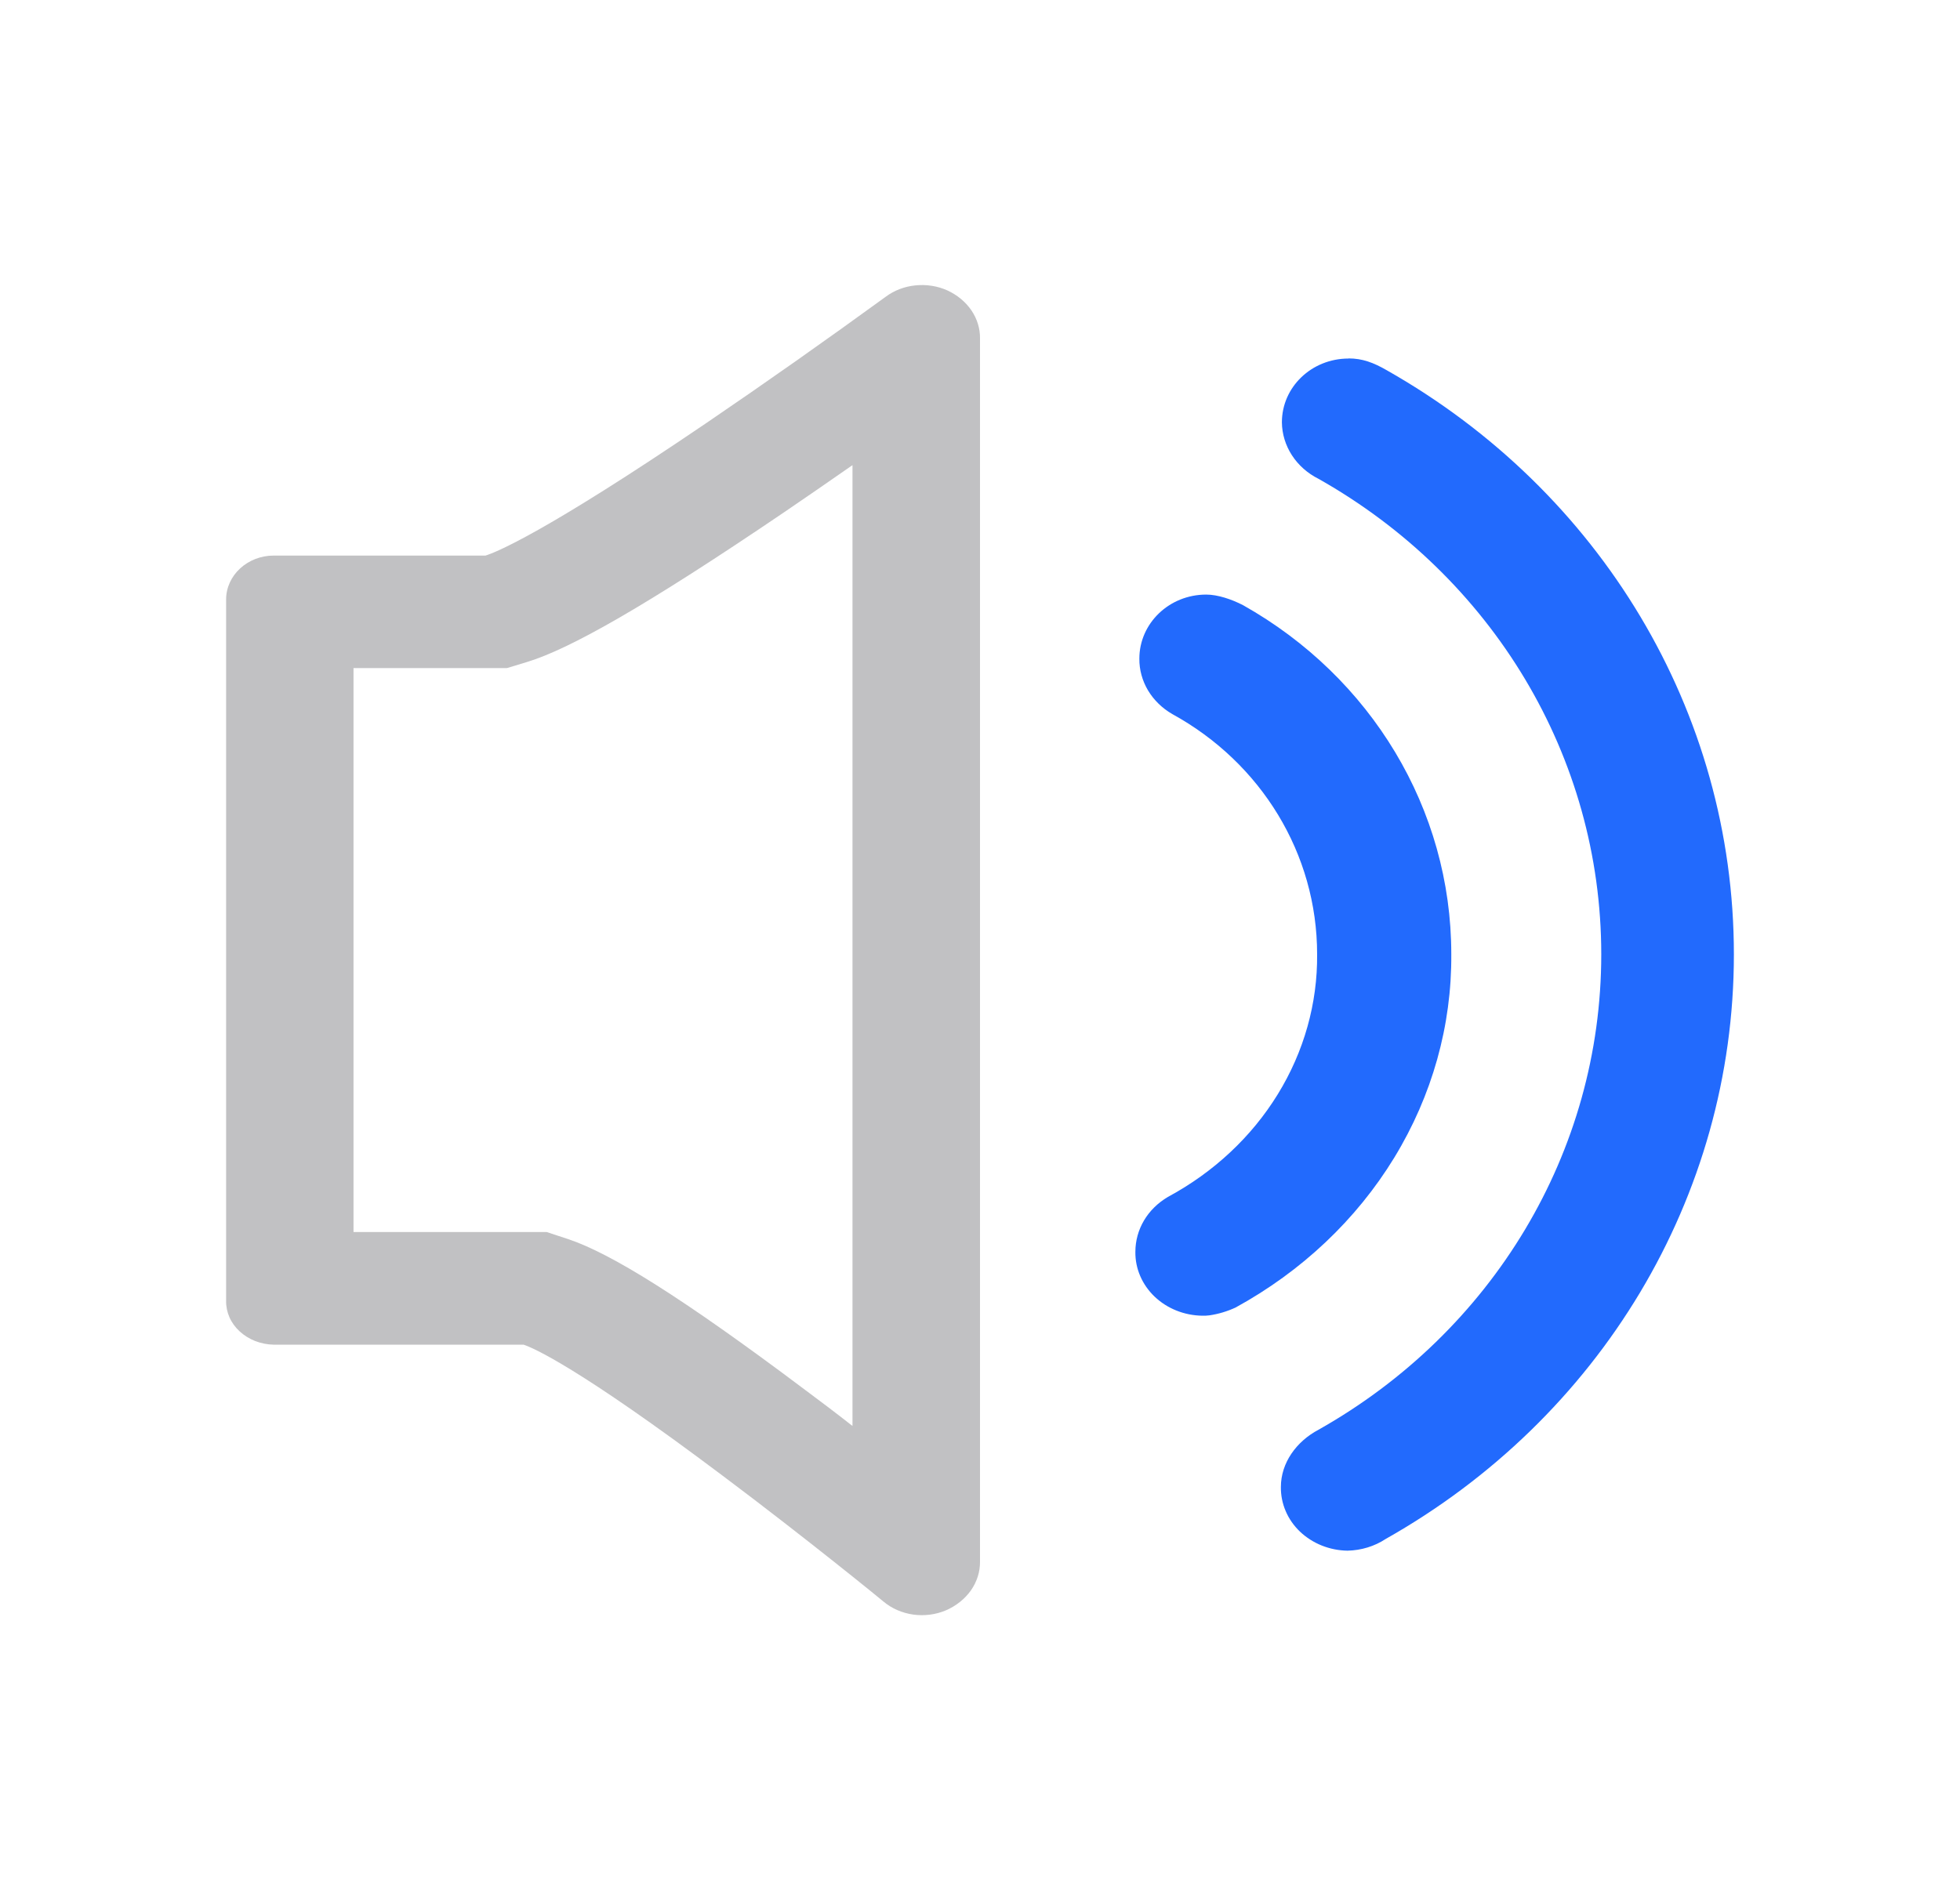 <svg width="33" height="32" viewBox="0 0 33 32" fill="none" xmlns="http://www.w3.org/2000/svg">
<path d="M24.435 16.068C24.444 17.269 24.113 18.45 23.475 19.495C22.838 20.539 21.916 21.41 20.802 22.02C20.663 22.084 20.515 22.129 20.363 22.151C20.305 22.157 20.305 22.157 20.243 22.157C19.94 22.153 19.651 22.037 19.44 21.836C19.229 21.634 19.112 21.363 19.116 21.082C19.116 20.704 19.32 20.359 19.665 20.156C20.435 19.741 21.073 19.145 21.514 18.427C21.955 17.71 22.184 16.896 22.176 16.07C22.176 14.377 21.234 12.847 19.739 12.026C19.568 11.928 19.427 11.79 19.329 11.627C19.232 11.463 19.181 11.279 19.183 11.092C19.183 10.498 19.684 10.013 20.309 10.013C20.502 10.013 20.737 10.092 20.93 10.192C23.084 11.404 24.435 13.624 24.435 16.068ZM22.705 6.036C22.936 6.036 23.122 6.104 23.352 6.237C26.942 8.272 29.193 11.982 29.193 16.072C29.193 20.166 26.932 23.884 23.33 25.917C23.142 26.041 22.918 26.109 22.688 26.114C22.538 26.112 22.391 26.082 22.253 26.027C22.116 25.972 21.992 25.892 21.887 25.793C21.783 25.693 21.701 25.576 21.646 25.446C21.591 25.317 21.564 25.179 21.566 25.041C21.566 24.633 21.829 24.273 22.2 24.077C25.125 22.427 26.96 19.405 26.96 16.072C26.96 12.733 25.12 9.713 22.202 8.065C22.016 7.972 21.861 7.835 21.752 7.667C21.643 7.499 21.585 7.307 21.583 7.112C21.583 6.519 22.082 6.038 22.705 6.038V6.036Z" fill="#226AFD"/>
<path d="M14.913 4.997C15.055 4.891 15.229 4.824 15.413 4.806C15.597 4.787 15.784 4.816 15.949 4.89C16.117 4.967 16.257 5.083 16.355 5.226C16.452 5.369 16.503 5.534 16.5 5.701V26.298C16.502 26.469 16.449 26.637 16.347 26.783C16.244 26.928 16.098 27.045 15.923 27.12C15.752 27.192 15.561 27.216 15.374 27.19C15.187 27.163 15.013 27.087 14.876 26.972C14.864 26.96 13.589 25.918 12.169 24.853C9.73 23.02 8.975 22.698 8.816 22.645H4.609C4.502 22.643 4.396 22.622 4.297 22.584C4.199 22.545 4.11 22.49 4.035 22.421C3.961 22.353 3.902 22.272 3.863 22.183C3.824 22.094 3.805 21.999 3.807 21.904V10.096C3.807 9.688 4.168 9.356 4.609 9.356H8.175C8.338 9.305 9.14 8.993 11.888 7.127C12.91 6.432 13.918 5.721 14.913 4.997ZM5.952 11.255V20.748H9.204L9.571 20.869C10.281 21.107 11.466 21.836 13.555 23.406C13.821 23.603 14.091 23.808 14.353 24.014V7.833C13.96 8.107 13.559 8.384 13.194 8.632C10.865 10.212 9.591 10.93 8.874 11.148L8.535 11.251H5.952V11.255Z" fill="#C1C1C3"/>
</svg>
